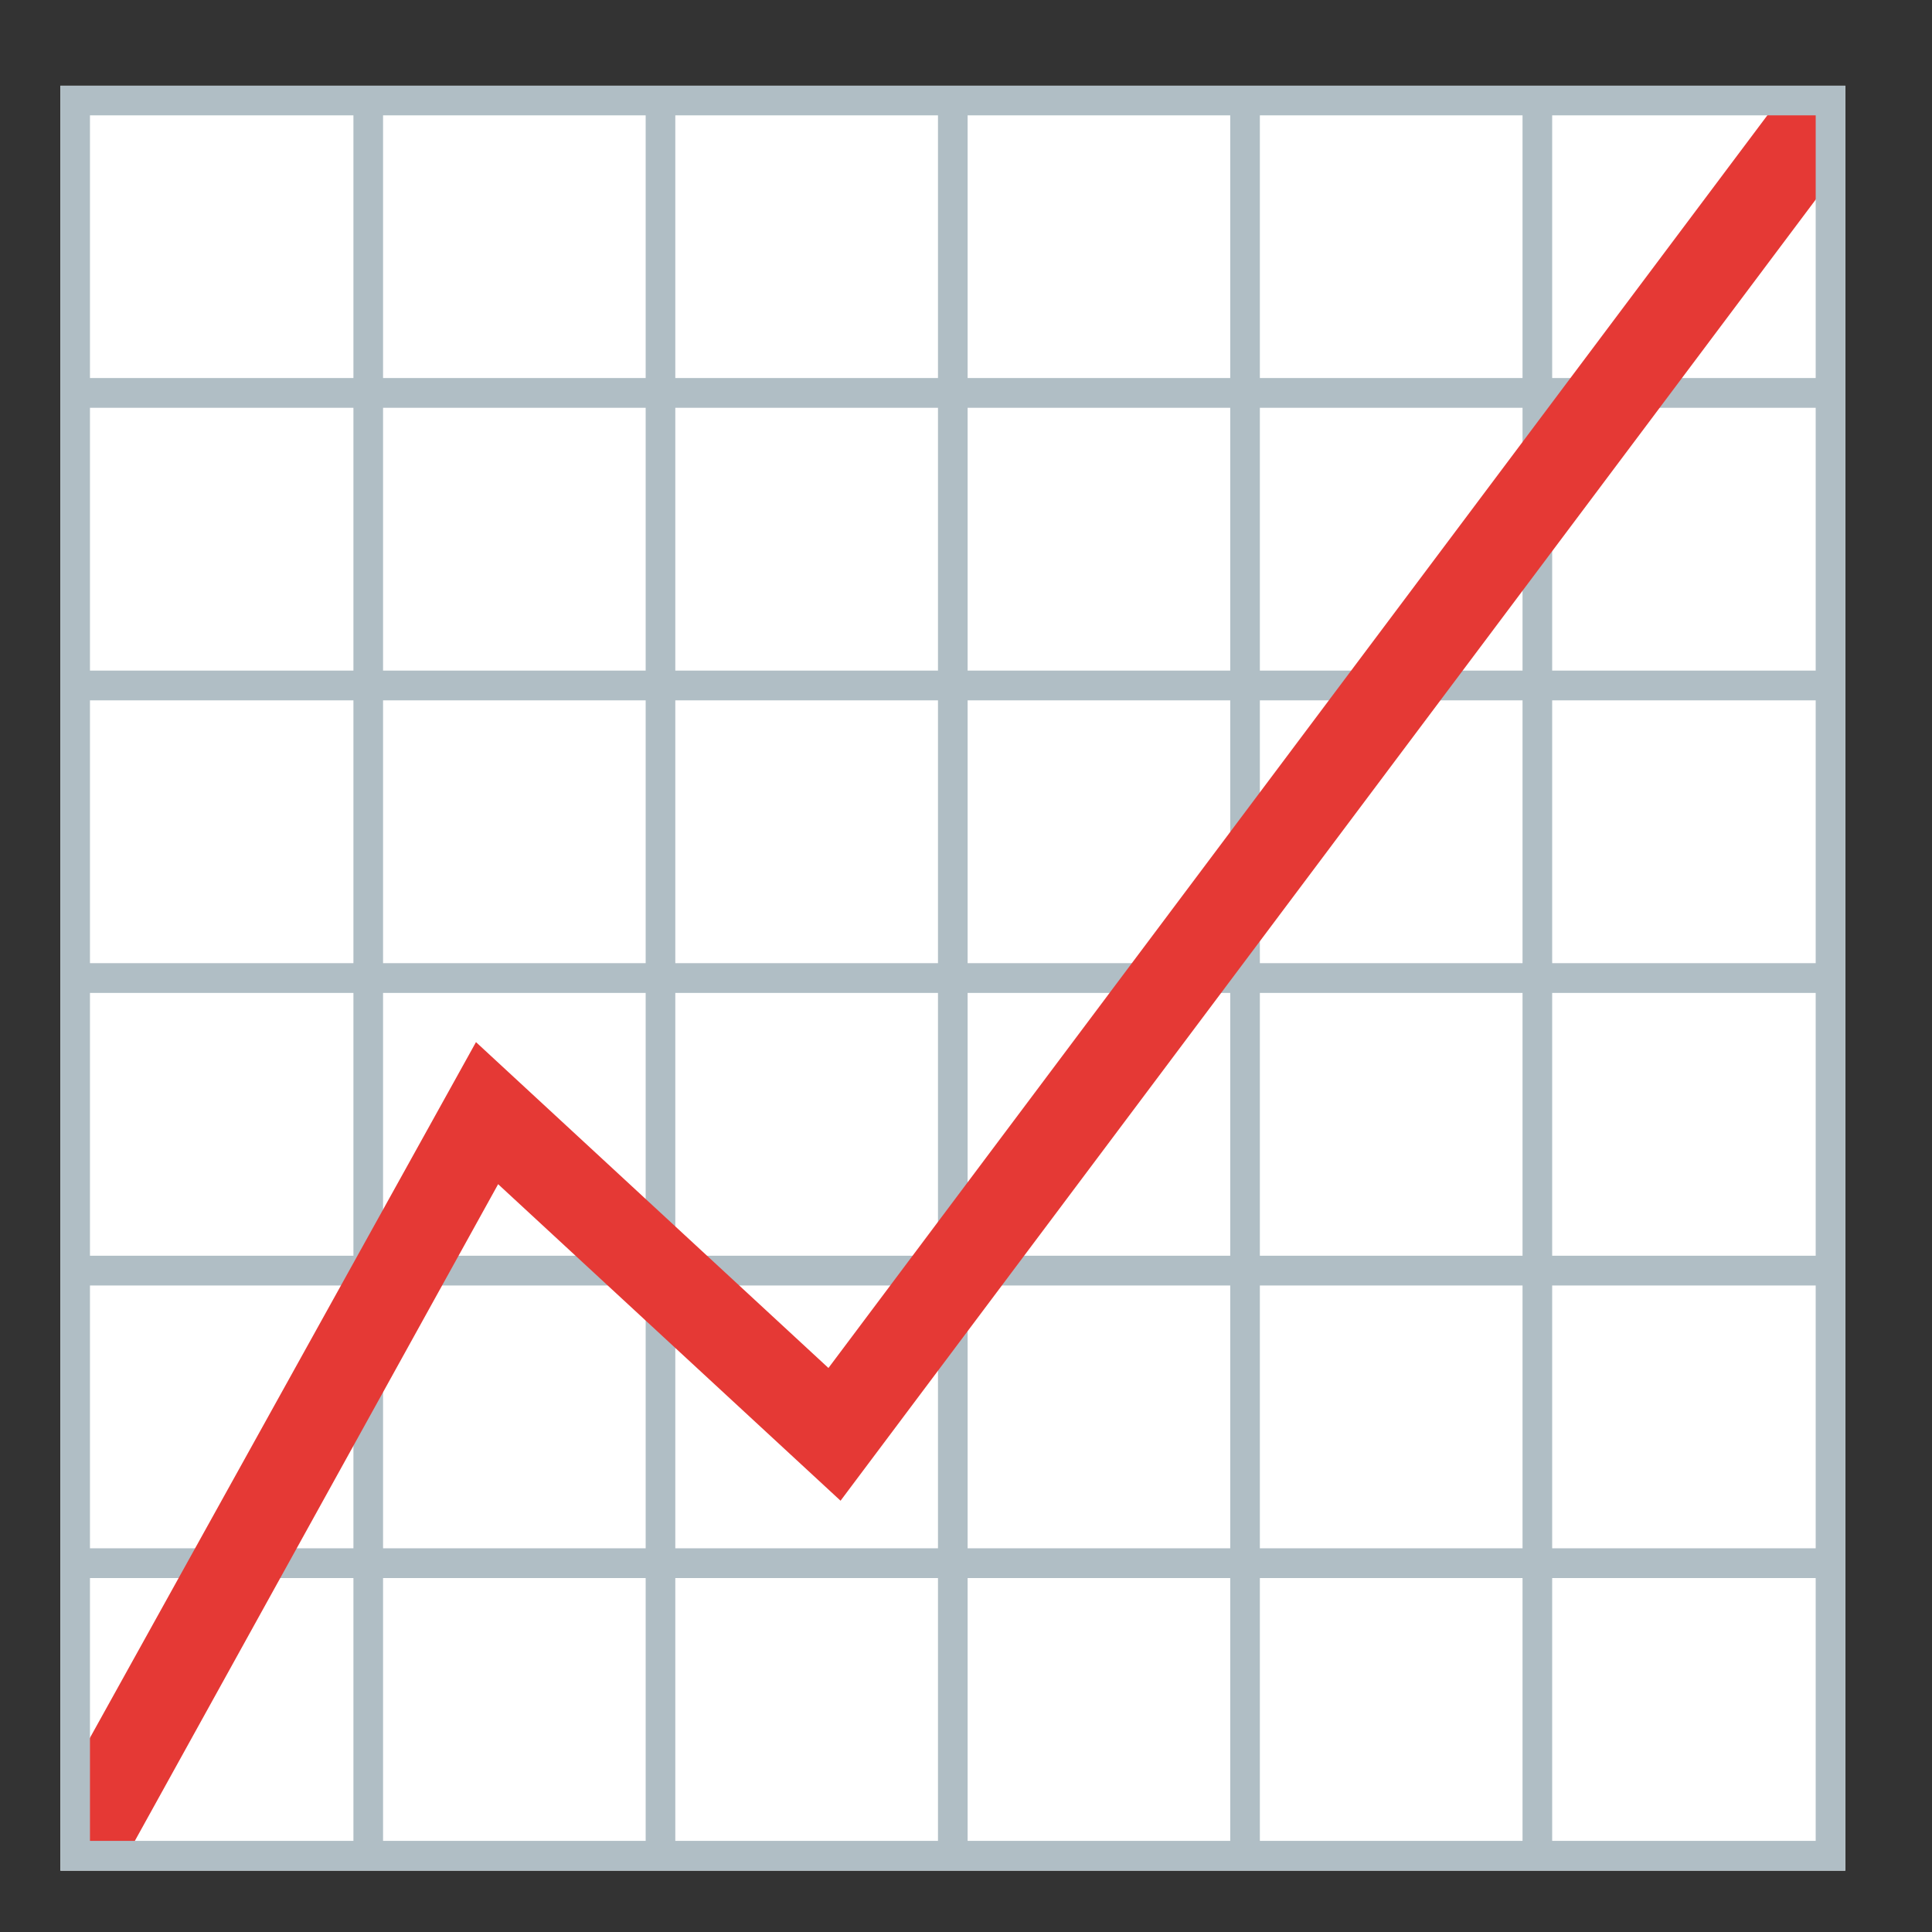 <svg width="30" height="30" viewBox="0 0 30 30" fill="none" xmlns="http://www.w3.org/2000/svg">
<rect x="0" y="0" width="30" height="30" fill="#333333" stroke="none"/>
<g clip-path="url(#clip0_1766_52572)">
<path d="M0.938 1.331H28.654V29.047H0.938V1.331Z" fill="white"/>
<path d="M5.718 1.376V29M10.256 1.376V29M14.795 1.376V29M19.333 1.376V29M23.872 1.376V29" stroke="#B0BEC5" stroke-width="0.46" stroke-miterlimit="10"/>
<path d="M28.608 6.101H0.973M28.61 10.644H0.975M28.615 15.187H0.977M28.617 19.73H0.982M28.62 24.273H0.984" stroke="#B0BEC5" stroke-width="0.462" stroke-miterlimit="10"/>
<path d="M1.191 28.811L1.173 27.388L7.391 16.182L12.864 21.242L27.596 1.587H28.402L28.434 2.779L13.052 23.303L7.735 18.388L1.965 28.818L1.191 28.811Z" fill="#E53935"/>
<path d="M28.194 1.791V28.585H1.397V1.791H28.194ZM28.654 1.331H0.938V29.047H28.654V1.331Z" fill="#B0BEC5"/>
</g>
<defs>
<clipPath id="clip0_1766_52572">
<rect width="29.564" height="29.564" fill="white" transform="translate(0.014 0.405)"/>
</clipPath>
</defs>
</svg>
